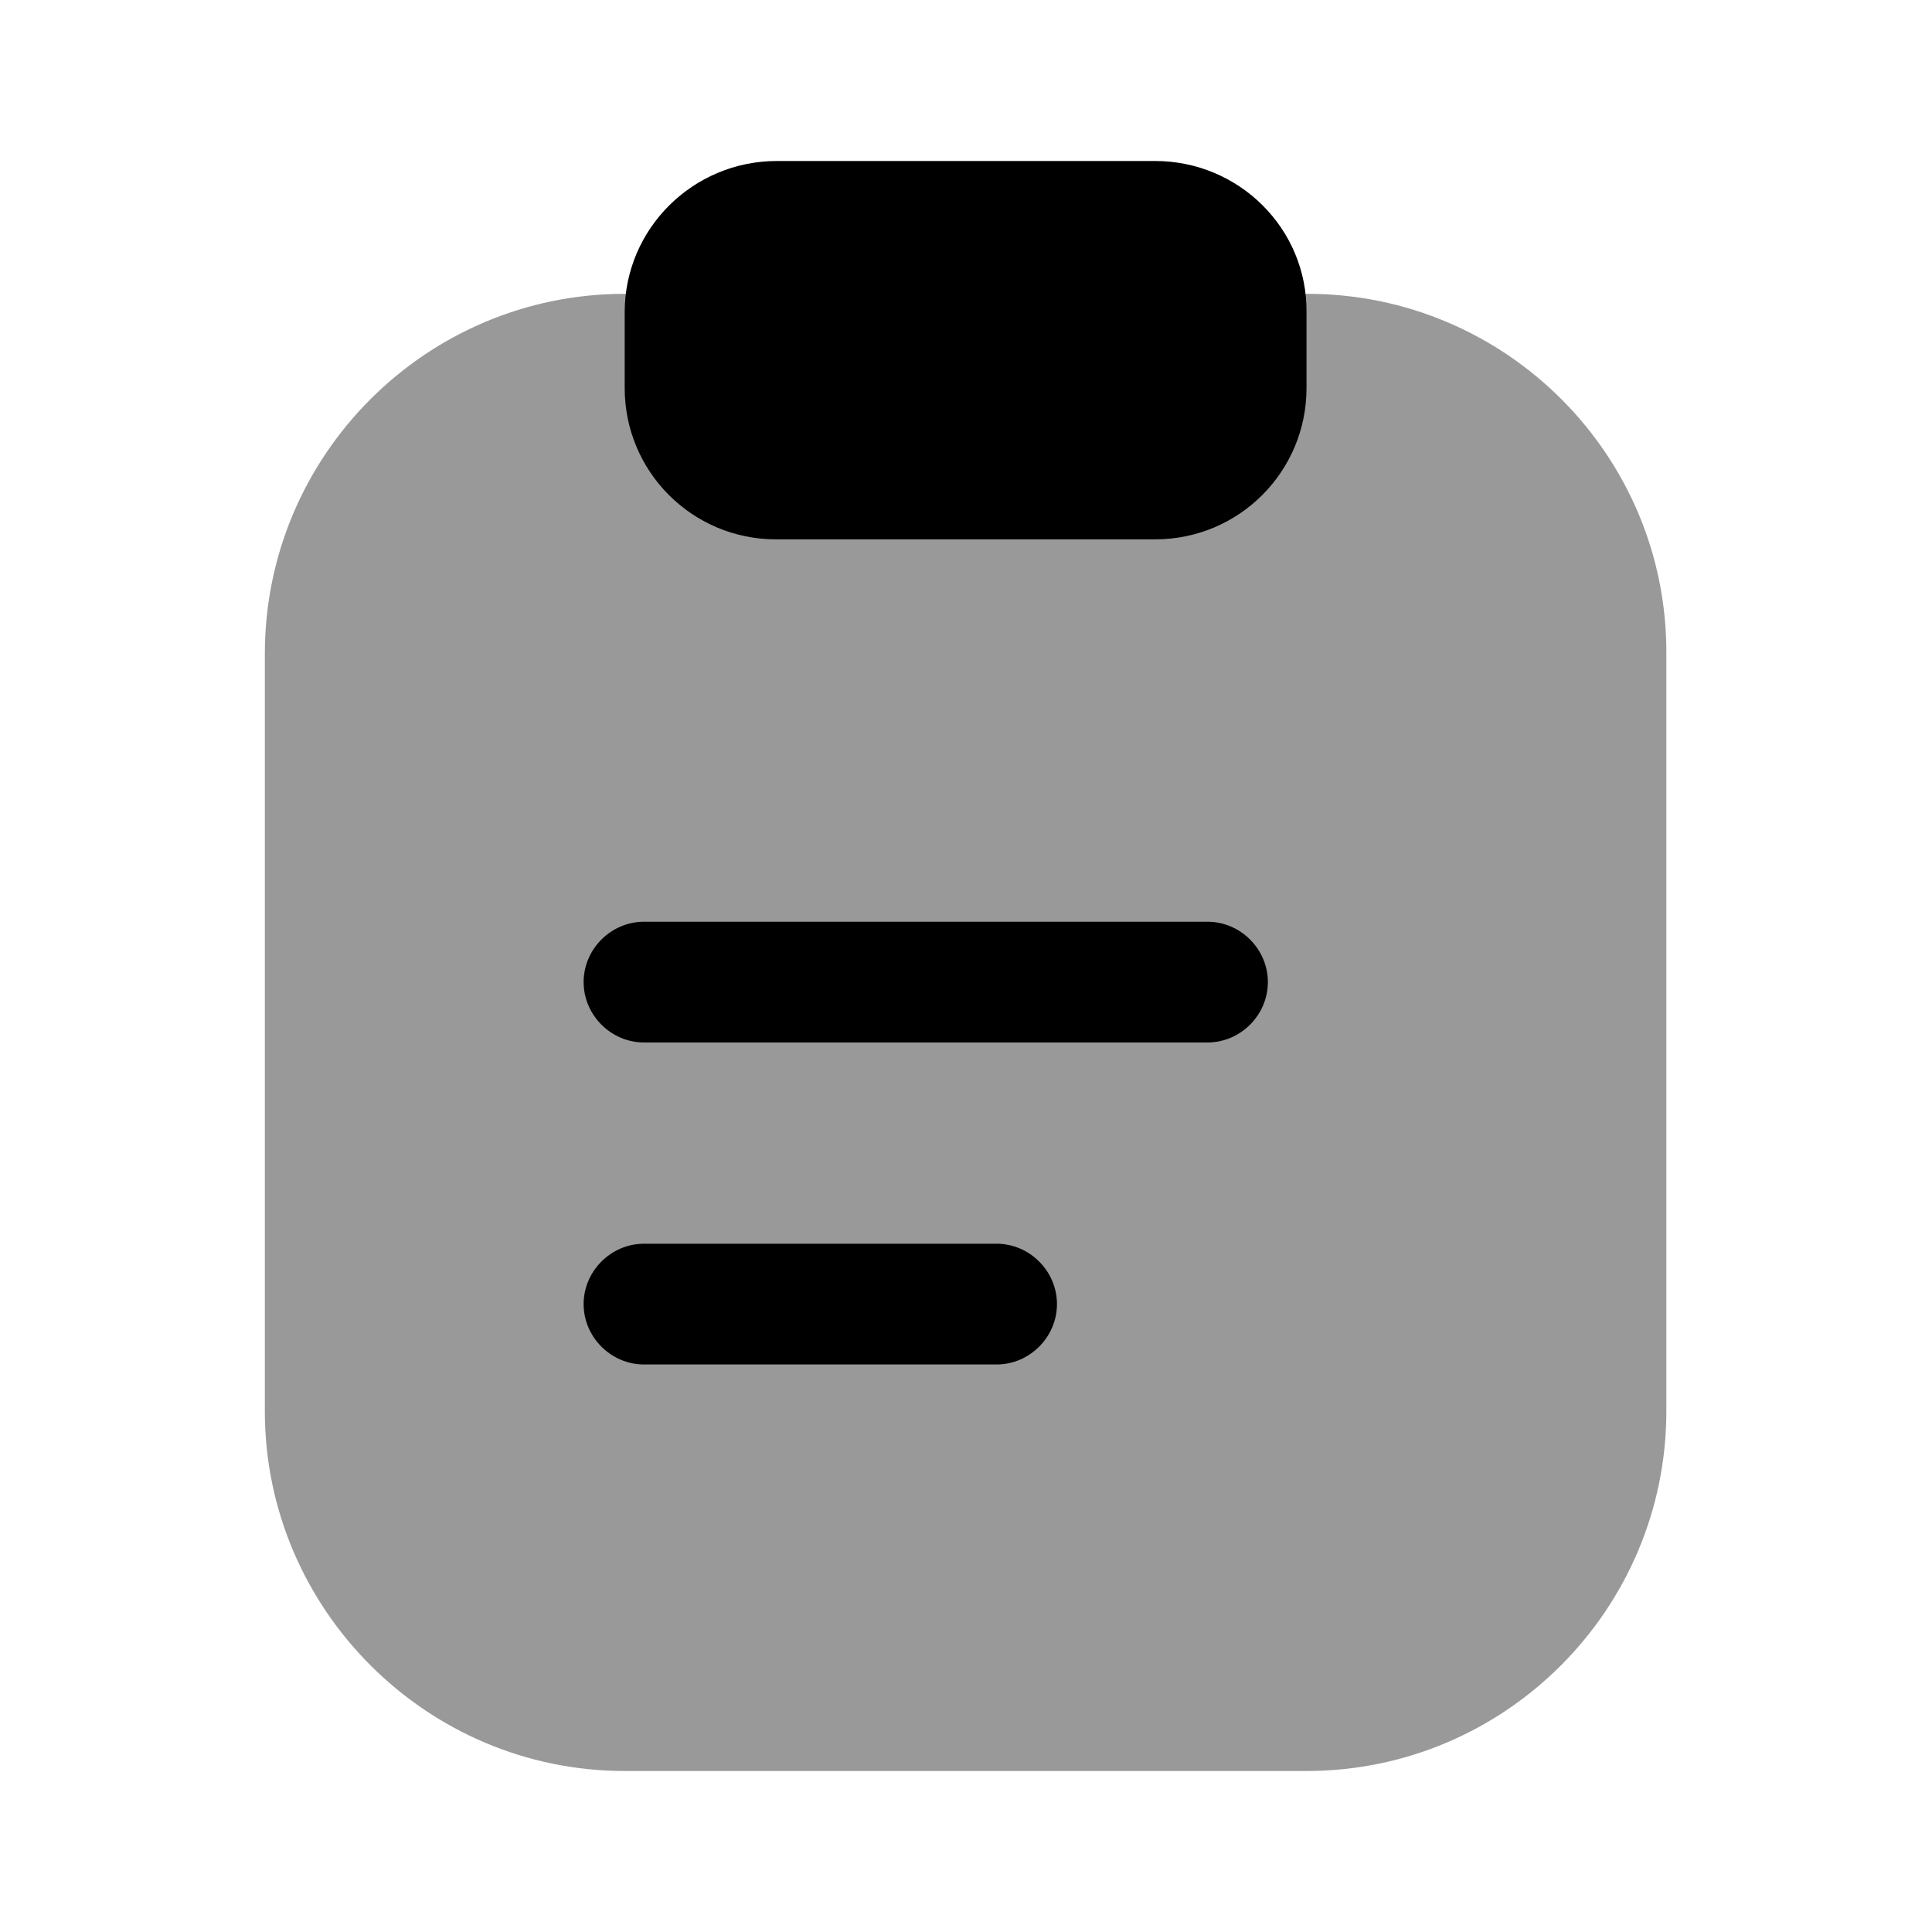 <?xml version="1.0" encoding="UTF-8"?>
<svg width="24" height="24" viewBox="0 0 24 24" xmlns="http://www.w3.org/2000/svg">
 <path d="m16.24 3.65h-8.48c-2.47 0-4.47 2.01-4.47 4.47v9.41c0 2.46 2.01 4.47 4.47 4.47h8.47c2.47 0 4.47-2.01 4.47-4.47v-9.41c0.01-2.47-2-4.47-4.46-4.47z" opacity=".4"/>
 <path d="m14.35 2h-4.7c-1.04 0-1.89 0.84-1.89 1.88v0.94c0 1.04 0.84 1.88 1.88 1.88h4.71c1.04 0 1.88-0.84 1.88-1.88v-0.94c0.01-1.04-0.84-1.88-1.88-1.88z"/>
 <path d="m15 12.95h-7c-0.41 0-0.75-0.34-0.75-0.75s0.34-0.75 0.75-0.75h7c0.41 0 0.75 0.34 0.75 0.75s-0.34 0.75-0.75 0.75z"/>
 <path d="m12.38 16.95h-4.38c-0.41 0-0.75-0.34-0.75-0.75s0.34-0.75 0.75-0.75h4.38c0.41 0 0.75 0.34 0.75 0.75s-0.34 0.75-0.75 0.75z"/>
</svg>
